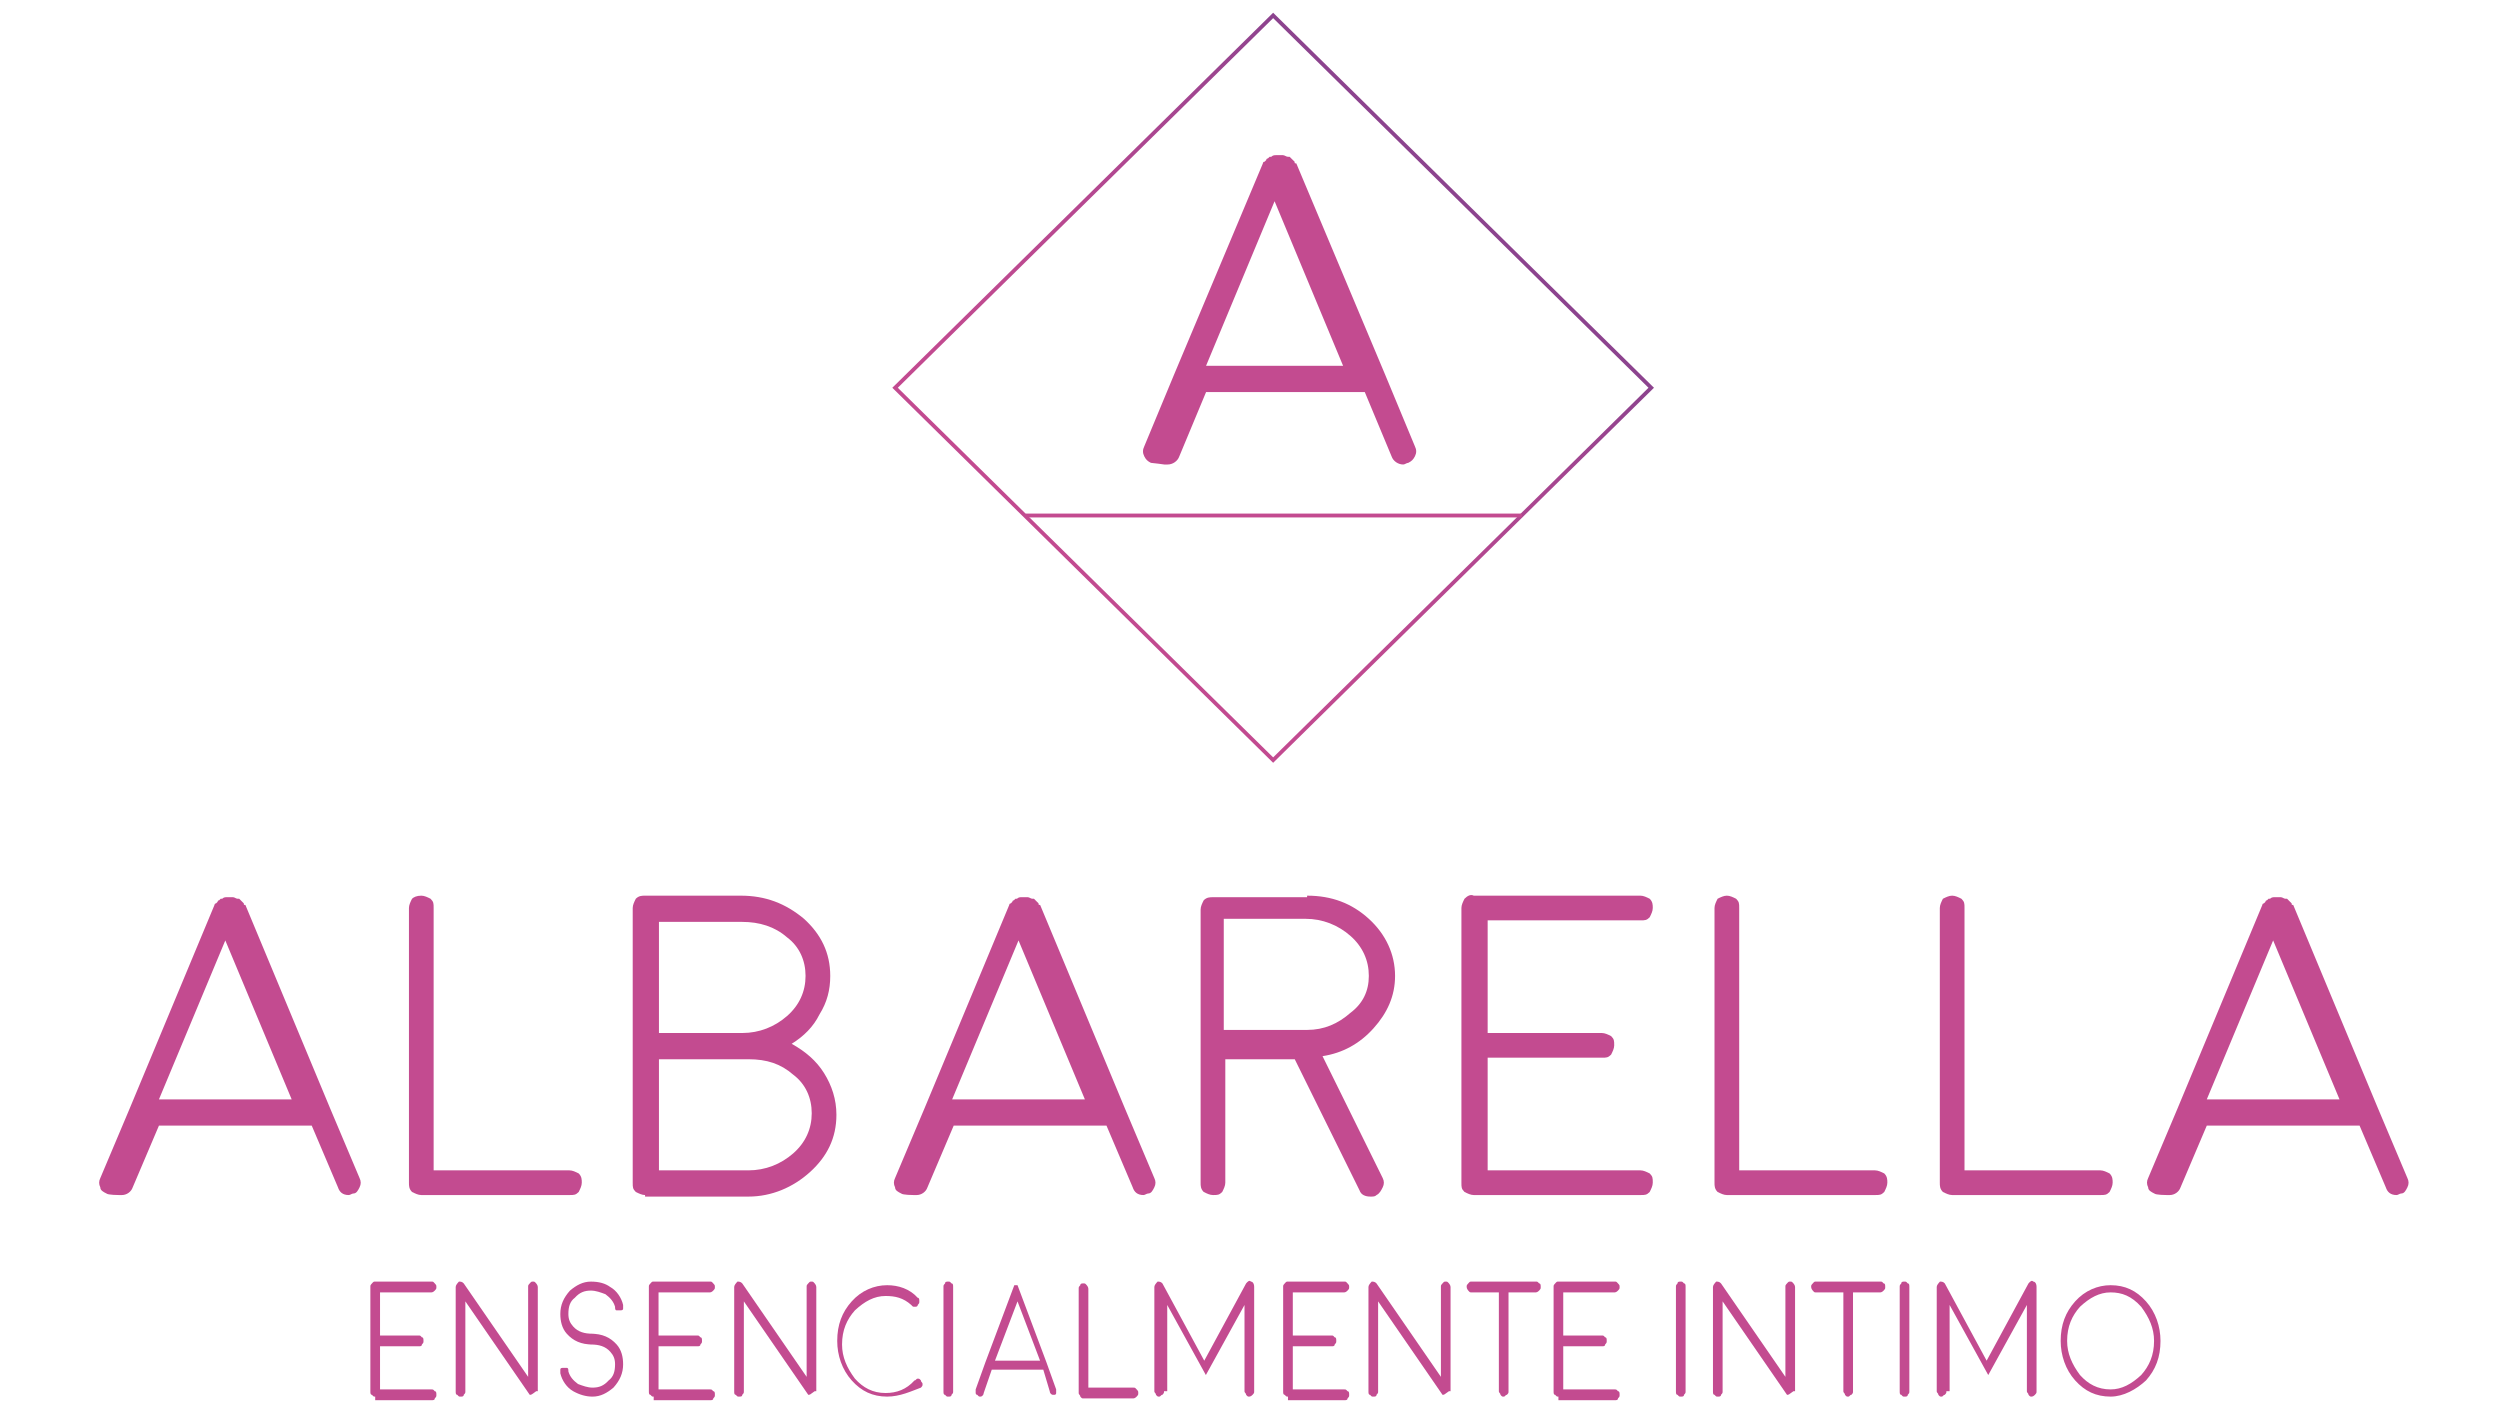 <svg width="162" height="91" viewBox="0 0 162 91" fill="none" xmlns="http://www.w3.org/2000/svg">
<path d="M6.9 77.339C6.7 77.239 6.5 77.139 6.5 76.939C6.4 76.739 6.4 76.539 6.5 76.339L8.4 71.839L13.9 58.639C13.9 58.639 13.9 58.539 14 58.539L14.1 58.439C14.1 58.439 14.1 58.339 14.2 58.339C14.2 58.339 14.2 58.339 14.3 58.239H14.4C14.5 58.139 14.6 58.139 14.7 58.139H14.8C14.9 58.139 14.9 58.139 14.9 58.139C14.9 58.139 14.9 58.139 15 58.139C15.1 58.139 15.1 58.139 15.1 58.139C15.2 58.139 15.3 58.239 15.4 58.239H15.5L15.6 58.339C15.6 58.339 15.6 58.339 15.7 58.439L15.8 58.539C15.8 58.639 15.8 58.639 15.9 58.639L21.4 71.839L23.3 76.339C23.4 76.539 23.4 76.739 23.3 76.939C23.2 77.139 23.1 77.339 22.9 77.339C22.8 77.339 22.7 77.439 22.6 77.439C22.2 77.439 22 77.239 21.9 76.939L20.2 72.939H10.3L8.6 76.939C8.5 77.239 8.2 77.439 7.9 77.439C7.8 77.439 7.7 77.439 7.7 77.439C7.7 77.439 7 77.439 6.9 77.339ZM18.9 71.239L14.6 60.939L10.3 71.239H18.9Z" fill="#C34B90"/>
<path d="M27.3 58.039C27.5 58.039 27.7 58.139 27.9 58.239C28.1 58.439 28.1 58.539 28.1 58.839V75.839H36.9C37.1 75.839 37.3 75.939 37.5 76.039C37.7 76.239 37.7 76.439 37.7 76.639C37.7 76.839 37.6 77.039 37.5 77.239C37.3 77.439 37.2 77.439 36.9 77.439H27.3C27.1 77.439 26.9 77.339 26.7 77.239C26.5 77.039 26.5 76.839 26.5 76.639V58.839C26.5 58.639 26.6 58.439 26.7 58.239C26.8 58.139 27 58.039 27.3 58.039Z" fill="#C34B90"/>
<path d="M41.8 77.439C41.6 77.439 41.4 77.339 41.2 77.239C41 77.039 41 76.939 41 76.639V58.839C41 58.639 41.1 58.439 41.2 58.239C41.4 58.039 41.6 58.039 41.8 58.039H48C49.6 58.039 50.9 58.539 52.1 59.539C53.2 60.539 53.8 61.739 53.8 63.239C53.8 64.139 53.6 64.939 53.1 65.739C52.7 66.539 52.1 67.139 51.3 67.639C52.2 68.139 52.9 68.739 53.4 69.539C53.9 70.339 54.2 71.239 54.2 72.239C54.2 73.739 53.6 74.939 52.5 75.939C51.4 76.939 50 77.539 48.5 77.539H41.8V77.439ZM42.7 66.939H48.1C49.2 66.939 50.2 66.539 51 65.839C51.8 65.139 52.2 64.239 52.2 63.239C52.2 62.239 51.8 61.339 51 60.739C50.2 60.039 49.2 59.739 48.1 59.739H42.7V66.939ZM42.7 75.839H48.5C49.6 75.839 50.6 75.439 51.4 74.739C52.2 74.039 52.6 73.139 52.6 72.139C52.6 71.139 52.2 70.239 51.4 69.639C50.6 68.939 49.7 68.639 48.5 68.639H48.4C48.3 68.639 48.2 68.639 48.1 68.639H42.7V75.839Z" fill="#C34B90"/>
<path d="M58.4 77.339C58.2 77.239 58 77.139 58 76.939C57.9 76.739 57.9 76.539 58 76.339L59.9 71.839L65.4 58.639C65.4 58.639 65.4 58.539 65.5 58.539L65.6 58.439C65.6 58.439 65.6 58.339 65.7 58.339C65.7 58.339 65.7 58.339 65.8 58.239H65.9C66 58.139 66.1 58.139 66.2 58.139H66.3C66.4 58.139 66.4 58.139 66.4 58.139C66.4 58.139 66.4 58.139 66.5 58.139C66.6 58.139 66.6 58.139 66.6 58.139C66.7 58.139 66.8 58.239 66.9 58.239H67L67.1 58.339C67.1 58.339 67.1 58.339 67.2 58.439L67.3 58.539C67.3 58.639 67.3 58.639 67.4 58.639L72.9 71.839L74.8 76.339C74.9 76.539 74.9 76.739 74.8 76.939C74.7 77.139 74.6 77.339 74.4 77.339C74.3 77.339 74.2 77.439 74.1 77.439C73.7 77.439 73.5 77.239 73.4 76.939L71.7 72.939H61.8L60.1 76.939C60 77.239 59.7 77.439 59.4 77.439C59.3 77.439 59.2 77.439 59.2 77.439C59.2 77.439 58.5 77.439 58.4 77.339ZM70.3 71.239L66 60.939L61.7 71.239H70.3Z" fill="#C34B90"/>
<path d="M84.7 58.039C86.3 58.039 87.6 58.539 88.7 59.539C89.8 60.539 90.4 61.839 90.4 63.239C90.4 64.539 89.9 65.639 89 66.639C88.1 67.639 87 68.239 85.7 68.439L89.6 76.339C89.7 76.539 89.7 76.739 89.6 76.939C89.5 77.139 89.4 77.339 89.2 77.439C89.1 77.539 89 77.539 88.8 77.539C88.5 77.539 88.2 77.439 88.1 77.139L83.9 68.639H79.4V76.639C79.4 76.839 79.3 77.039 79.2 77.239C79 77.439 78.9 77.439 78.6 77.439C78.4 77.439 78.2 77.339 78 77.239C77.8 77.039 77.8 76.839 77.8 76.639V58.939C77.8 58.739 77.9 58.539 78 58.339C78.2 58.139 78.4 58.139 78.6 58.139H84.7V58.039ZM88.7 63.239C88.7 62.239 88.3 61.339 87.5 60.639C86.7 59.939 85.7 59.539 84.6 59.539H79.3V66.739H84.7C85.8 66.739 86.7 66.339 87.5 65.639C88.3 65.039 88.7 64.239 88.7 63.239Z" fill="#C34B90"/>
<path d="M95.5 77.439C95.3 77.439 95.1 77.339 94.9 77.239C94.7 77.039 94.7 76.939 94.7 76.639V58.839C94.7 58.639 94.8 58.439 94.9 58.239C95.1 58.039 95.3 57.939 95.5 58.039H106.3C106.5 58.039 106.7 58.139 106.9 58.239C107.1 58.439 107.1 58.639 107.1 58.839C107.1 59.039 107 59.239 106.9 59.439C106.7 59.639 106.6 59.639 106.3 59.639H96.4V66.939H103.8C104 66.939 104.2 67.039 104.4 67.139C104.6 67.339 104.6 67.439 104.6 67.739C104.6 67.939 104.5 68.139 104.4 68.339C104.2 68.539 104.1 68.539 103.8 68.539H96.4V75.839H106.3C106.5 75.839 106.7 75.939 106.9 76.039C107.1 76.239 107.1 76.339 107.1 76.639C107.1 76.839 107 77.039 106.9 77.239C106.7 77.439 106.6 77.439 106.3 77.439H95.5V77.439Z" fill="#C34B90"/>
<path d="M111.9 58.039C112.1 58.039 112.3 58.139 112.5 58.239C112.7 58.439 112.7 58.539 112.7 58.839V75.839H121.5C121.7 75.839 121.9 75.939 122.1 76.039C122.3 76.239 122.3 76.439 122.3 76.639C122.3 76.839 122.2 77.039 122.1 77.239C121.9 77.439 121.8 77.439 121.5 77.439H111.9C111.7 77.439 111.5 77.339 111.3 77.239C111.1 77.039 111.1 76.839 111.1 76.639V58.839C111.1 58.639 111.2 58.439 111.3 58.239C111.5 58.139 111.7 58.039 111.9 58.039Z" fill="#C34B90"/>
<path d="M126.5 58.039C126.7 58.039 126.9 58.139 127.1 58.239C127.3 58.439 127.3 58.539 127.3 58.839V75.839H136.1C136.3 75.839 136.5 75.939 136.7 76.039C136.9 76.239 136.9 76.439 136.9 76.639C136.9 76.839 136.8 77.039 136.7 77.239C136.5 77.439 136.4 77.439 136.1 77.439H126.5C126.3 77.439 126.1 77.339 125.9 77.239C125.7 77.039 125.7 76.839 125.7 76.639V58.839C125.7 58.639 125.8 58.439 125.9 58.239C126.1 58.139 126.3 58.039 126.5 58.039Z" fill="#C34B90"/>
<path d="M139.6 77.339C139.4 77.239 139.2 77.139 139.2 76.939C139.1 76.739 139.1 76.539 139.2 76.339L141.1 71.839L146.6 58.639C146.6 58.639 146.6 58.539 146.7 58.539L146.8 58.439C146.8 58.439 146.8 58.339 146.9 58.339C146.9 58.339 146.9 58.339 147 58.239H147.1C147.2 58.139 147.3 58.139 147.4 58.139H147.5C147.6 58.139 147.6 58.139 147.6 58.139C147.6 58.139 147.6 58.139 147.7 58.139C147.8 58.139 147.8 58.139 147.8 58.139C147.9 58.139 148 58.239 148.1 58.239H148.2L148.3 58.339C148.3 58.339 148.3 58.339 148.4 58.439L148.5 58.539C148.5 58.639 148.5 58.639 148.6 58.639L154.1 71.839L156 76.339C156.1 76.539 156.1 76.739 156 76.939C155.9 77.139 155.8 77.339 155.6 77.339C155.5 77.339 155.4 77.439 155.3 77.439C154.9 77.439 154.7 77.239 154.6 76.939L152.9 72.939H143L141.3 76.939C141.2 77.239 140.9 77.439 140.6 77.439C140.5 77.439 140.4 77.439 140.4 77.439C140.4 77.439 139.7 77.439 139.6 77.339ZM151.6 71.239L147.3 60.939L143 71.239H151.6Z" fill="#C34B90"/>
<path d="M82.5 1L58 25.127L82.5 49.254L107 25.127L82.5 1Z" stroke="url(#paint0_linear)" stroke-width="0.25" stroke-miterlimit="10"/>
<path d="M66.459 33.405H98.617" stroke="url(#paint1_linear)" stroke-width="0.25" stroke-miterlimit="10"/>
<path d="M74.58 29.993C74.363 29.887 74.255 29.78 74.147 29.567C74.039 29.354 74.039 29.14 74.147 28.927L76.096 24.235L81.835 10.587C81.835 10.587 81.835 10.48 81.943 10.48L82.051 10.374C82.051 10.374 82.051 10.267 82.159 10.267C82.159 10.267 82.159 10.267 82.268 10.16H82.376C82.484 10.054 82.593 10.054 82.701 10.054H82.809C82.917 10.054 82.917 10.054 82.917 10.054C82.917 10.054 82.917 10.054 83.026 10.054C83.134 10.054 83.134 10.054 83.134 10.054C83.242 10.054 83.35 10.16 83.459 10.16H83.567L83.675 10.267C83.675 10.267 83.675 10.267 83.784 10.374L83.892 10.48C83.892 10.587 83.892 10.587 84 10.587L89.739 24.235L91.688 28.927C91.796 29.14 91.796 29.354 91.688 29.567C91.579 29.78 91.471 29.887 91.255 29.993C91.146 29.993 91.038 30.1 90.93 30.1C90.605 30.1 90.28 29.887 90.172 29.567L88.439 25.408H78.153L76.421 29.567C76.312 29.887 75.988 30.1 75.663 30.1C75.555 30.1 75.446 30.1 75.446 30.1C75.446 30.1 74.688 29.993 74.58 29.993ZM87.032 23.702L82.593 13.039L78.153 23.702H87.032Z" fill="#C34B90"/>
<path d="M24.313 90.501C24.209 90.501 24.209 90.501 24.104 90.384C24 90.384 24 90.268 24 90.151V83.398C24 83.281 24 83.281 24.104 83.165C24.209 83.048 24.209 83.048 24.313 83.048H27.964C28.068 83.048 28.068 83.048 28.173 83.165C28.277 83.281 28.277 83.281 28.277 83.398C28.277 83.514 28.277 83.514 28.173 83.63C28.173 83.63 28.068 83.747 27.964 83.747H24.626V86.541H27.13C27.234 86.541 27.234 86.541 27.338 86.658C27.442 86.658 27.442 86.774 27.442 86.891C27.442 87.007 27.442 87.007 27.338 87.124C27.338 87.24 27.234 87.24 27.13 87.24H24.626V90.035H27.964C28.068 90.035 28.068 90.035 28.173 90.151C28.277 90.151 28.277 90.268 28.277 90.384C28.277 90.501 28.277 90.501 28.173 90.617C28.173 90.733 28.068 90.733 27.964 90.733H24.313V90.501Z" fill="#C34B90"/>
<path d="M34.327 90.384L30.155 84.329V90.151C30.155 90.268 30.155 90.268 30.05 90.384C30.05 90.501 29.946 90.501 29.842 90.501C29.737 90.501 29.737 90.501 29.633 90.384C29.529 90.384 29.529 90.268 29.529 90.151V83.398C29.529 83.281 29.633 83.165 29.738 83.048C29.842 83.048 29.946 83.048 30.05 83.165L34.223 89.22V83.398C34.223 83.281 34.223 83.281 34.327 83.165C34.432 83.048 34.432 83.048 34.536 83.048C34.64 83.048 34.64 83.048 34.745 83.165C34.745 83.165 34.849 83.281 34.849 83.398V90.151C34.849 90.151 34.849 90.151 34.745 90.151C34.432 90.384 34.432 90.384 34.327 90.384C34.432 90.384 34.432 90.384 34.327 90.384C34.327 90.384 34.432 90.384 34.327 90.384Z" fill="#C34B90"/>
<path d="M38.396 87.124C37.665 87.124 37.144 86.891 36.727 86.425C36.414 86.076 36.309 85.61 36.309 85.144C36.309 84.562 36.518 84.096 36.935 83.63C37.352 83.281 37.77 83.048 38.291 83.048C38.813 83.048 39.23 83.165 39.543 83.398C39.96 83.63 40.273 84.096 40.378 84.562C40.378 84.678 40.378 84.678 40.378 84.795C40.378 84.911 40.273 84.911 40.169 84.911C40.065 84.911 40.065 84.911 39.96 84.911C39.856 84.911 39.856 84.795 39.856 84.678C39.752 84.329 39.543 84.096 39.23 83.863C38.917 83.747 38.604 83.63 38.291 83.63C37.874 83.63 37.561 83.747 37.248 84.096C36.935 84.329 36.831 84.678 36.831 85.144C36.831 85.494 36.935 85.726 37.144 85.959C37.457 86.309 37.874 86.425 38.396 86.425C38.5 86.425 38.5 86.425 38.604 86.541C38.604 86.658 38.709 86.658 38.709 86.774C38.709 86.891 38.709 86.891 38.604 87.007C38.5 87.007 38.5 87.124 38.396 87.124ZM37.144 90.151C36.727 89.918 36.414 89.453 36.309 88.987C36.309 88.87 36.309 88.87 36.309 88.754C36.309 88.637 36.414 88.637 36.518 88.637C36.622 88.637 36.622 88.637 36.727 88.637C36.831 88.637 36.831 88.754 36.831 88.87C36.935 89.22 37.144 89.453 37.457 89.685C37.77 89.802 38.083 89.918 38.396 89.918C38.813 89.918 39.126 89.802 39.439 89.453C39.752 89.22 39.856 88.87 39.856 88.404C39.856 88.055 39.752 87.822 39.543 87.59C39.23 87.24 38.813 87.124 38.291 87.124C38.187 87.124 38.187 87.124 38.083 87.007C38.083 86.891 37.978 86.891 37.978 86.774C37.978 86.658 37.978 86.658 38.083 86.541C38.083 86.541 38.187 86.425 38.291 86.425C39.022 86.425 39.543 86.658 39.96 87.124C40.273 87.473 40.378 87.939 40.378 88.404C40.378 88.987 40.169 89.453 39.752 89.918C39.334 90.268 38.917 90.501 38.396 90.501C37.978 90.501 37.561 90.384 37.144 90.151Z" fill="#C34B90"/>
<path d="M42.36 90.501C42.255 90.501 42.255 90.501 42.151 90.384C42.047 90.384 42.047 90.268 42.047 90.151V83.398C42.047 83.281 42.047 83.281 42.151 83.165C42.255 83.048 42.255 83.048 42.36 83.048H46.011C46.115 83.048 46.115 83.048 46.219 83.165C46.324 83.281 46.324 83.281 46.324 83.398C46.324 83.514 46.324 83.514 46.219 83.63C46.219 83.63 46.115 83.747 46.011 83.747H42.673V86.541H45.176C45.281 86.541 45.281 86.541 45.385 86.658C45.489 86.658 45.489 86.774 45.489 86.891C45.489 87.007 45.489 87.007 45.385 87.124C45.385 87.24 45.281 87.24 45.176 87.24H42.673V90.035H46.011C46.115 90.035 46.115 90.035 46.219 90.151C46.324 90.151 46.324 90.268 46.324 90.384C46.324 90.501 46.324 90.501 46.219 90.617C46.219 90.733 46.115 90.733 46.011 90.733H42.36V90.501Z" fill="#C34B90"/>
<path d="M52.375 90.384L48.202 84.329V90.151C48.202 90.268 48.202 90.268 48.098 90.384C48.098 90.501 47.993 90.501 47.889 90.501C47.785 90.501 47.785 90.501 47.681 90.384C47.576 90.384 47.576 90.268 47.576 90.151V83.398C47.576 83.281 47.681 83.165 47.785 83.048C47.889 83.048 47.993 83.048 48.098 83.165L52.27 89.22V83.398C52.27 83.281 52.27 83.281 52.375 83.165C52.479 83.048 52.479 83.048 52.583 83.048C52.688 83.048 52.688 83.048 52.792 83.165C52.792 83.165 52.896 83.281 52.896 83.398V90.151C52.896 90.151 52.896 90.151 52.792 90.151C52.479 90.384 52.479 90.384 52.375 90.384C52.479 90.384 52.479 90.384 52.375 90.384C52.479 90.384 52.479 90.384 52.375 90.384Z" fill="#C34B90"/>
<path d="M57.486 90.5C56.547 90.5 55.816 90.151 55.191 89.452C54.565 88.754 54.252 87.822 54.252 86.891C54.252 85.843 54.565 85.028 55.191 84.329C55.816 83.63 56.651 83.281 57.486 83.281C58.216 83.281 58.946 83.514 59.468 84.096C59.572 84.096 59.572 84.213 59.572 84.329C59.572 84.445 59.572 84.445 59.468 84.562C59.468 84.678 59.363 84.678 59.259 84.678C59.155 84.678 59.155 84.678 59.05 84.562C58.529 84.096 58.007 83.98 57.381 83.98C56.651 83.98 56.025 84.329 55.399 84.911C54.878 85.493 54.565 86.192 54.565 87.124C54.565 87.939 54.878 88.637 55.399 89.336C55.921 89.918 56.547 90.267 57.381 90.267C58.111 90.267 58.737 90.034 59.259 89.452C59.363 89.452 59.363 89.336 59.468 89.336C59.572 89.336 59.572 89.336 59.676 89.452C59.676 89.569 59.781 89.569 59.781 89.685C59.781 89.802 59.781 89.802 59.676 89.918C59.05 90.151 58.32 90.5 57.486 90.5Z" fill="#C34B90"/>
<path d="M61.763 90.151C61.763 90.268 61.763 90.268 61.658 90.384C61.658 90.501 61.554 90.501 61.45 90.501C61.345 90.501 61.345 90.501 61.241 90.384C61.137 90.384 61.137 90.268 61.137 90.151V83.398C61.137 83.281 61.137 83.281 61.241 83.165C61.241 83.048 61.345 83.048 61.45 83.048C61.554 83.048 61.554 83.048 61.658 83.165C61.763 83.165 61.763 83.281 61.763 83.398V90.151Z" fill="#C34B90"/>
<path d="M63.328 90.384C63.223 90.384 63.223 90.267 63.223 90.267C63.223 90.151 63.223 90.151 63.223 90.034L63.849 88.288L65.727 83.281H65.831H65.935L67.813 88.288L68.439 90.034C68.439 90.151 68.439 90.151 68.439 90.267C68.439 90.384 68.335 90.384 68.335 90.384H68.23C68.126 90.384 68.022 90.267 68.022 90.151L67.605 88.754H64.266L63.745 90.267C63.745 90.384 63.64 90.5 63.536 90.5C63.432 90.5 63.432 90.5 63.328 90.384C63.432 90.384 63.432 90.5 63.328 90.384ZM67.396 88.171L65.935 84.329L64.475 88.171H67.396Z" fill="#C34B90"/>
<path d="M70.212 83.165C70.317 83.165 70.317 83.165 70.421 83.281C70.421 83.281 70.525 83.397 70.525 83.514V89.918H73.446C73.55 89.918 73.55 89.918 73.655 90.034C73.759 90.151 73.759 90.151 73.759 90.267C73.759 90.384 73.759 90.384 73.655 90.5C73.655 90.5 73.55 90.617 73.446 90.617H70.212C70.108 90.617 70.108 90.617 70.004 90.5C70.004 90.384 69.899 90.384 69.899 90.267V83.514C69.899 83.397 69.899 83.397 70.004 83.281C70.004 83.165 70.108 83.165 70.212 83.165Z" fill="#C34B90"/>
<path d="M75.428 90.151C75.428 90.267 75.428 90.267 75.324 90.384C75.219 90.384 75.219 90.5 75.115 90.5C75.011 90.5 75.011 90.5 74.906 90.384C74.906 90.267 74.802 90.267 74.802 90.151V83.397C74.802 83.281 74.906 83.165 75.011 83.048C75.115 83.048 75.219 83.048 75.324 83.165L78.036 88.172L80.748 83.165C80.852 83.048 80.957 82.932 81.061 83.048C81.165 83.048 81.27 83.165 81.27 83.397V90.151C81.27 90.267 81.27 90.267 81.165 90.384C81.165 90.384 81.061 90.5 80.957 90.5C80.852 90.5 80.852 90.5 80.748 90.384C80.748 90.267 80.644 90.267 80.644 90.151V84.562L78.14 89.103L75.637 84.562V90.151H75.428Z" fill="#C34B90"/>
<path d="M83.461 90.501C83.356 90.501 83.356 90.501 83.252 90.384C83.148 90.384 83.148 90.268 83.148 90.151V83.398C83.148 83.281 83.148 83.281 83.252 83.165C83.356 83.048 83.356 83.048 83.461 83.048H87.112C87.216 83.048 87.216 83.048 87.32 83.165C87.425 83.281 87.425 83.281 87.425 83.398C87.425 83.514 87.425 83.514 87.32 83.63C87.32 83.63 87.216 83.747 87.112 83.747H83.774V86.541H86.277C86.382 86.541 86.382 86.541 86.486 86.658C86.59 86.658 86.59 86.774 86.59 86.891C86.59 87.007 86.59 87.007 86.486 87.124C86.486 87.24 86.382 87.24 86.277 87.24H83.774V90.035H87.112C87.216 90.035 87.216 90.035 87.32 90.151C87.425 90.151 87.425 90.268 87.425 90.384C87.425 90.501 87.425 90.501 87.32 90.617C87.32 90.733 87.216 90.733 87.112 90.733H83.461V90.501Z" fill="#C34B90"/>
<path d="M93.475 90.384L89.302 84.329V90.151C89.302 90.268 89.302 90.268 89.198 90.384C89.198 90.501 89.094 90.501 88.989 90.501C88.885 90.501 88.885 90.501 88.781 90.384C88.676 90.384 88.676 90.268 88.676 90.151V83.398C88.676 83.281 88.781 83.165 88.885 83.048C88.989 83.048 89.094 83.048 89.198 83.165L93.371 89.22V83.398C93.371 83.281 93.371 83.281 93.475 83.165C93.579 83.048 93.579 83.048 93.683 83.048C93.788 83.048 93.788 83.048 93.892 83.165C93.892 83.165 93.996 83.281 93.996 83.398V90.151C93.996 90.151 93.996 90.151 93.892 90.151C93.579 90.384 93.579 90.384 93.475 90.384C93.579 90.384 93.579 90.384 93.475 90.384C93.475 90.384 93.579 90.384 93.475 90.384Z" fill="#C34B90"/>
<path d="M97.126 83.747H95.353C95.248 83.747 95.248 83.747 95.144 83.63C95.144 83.63 95.04 83.514 95.04 83.398C95.04 83.281 95.04 83.281 95.144 83.165C95.248 83.048 95.248 83.048 95.353 83.048H99.525C99.629 83.048 99.629 83.048 99.734 83.165C99.838 83.165 99.838 83.281 99.838 83.398C99.838 83.514 99.838 83.514 99.734 83.63C99.734 83.63 99.629 83.747 99.525 83.747H97.752V90.151C97.752 90.268 97.752 90.268 97.647 90.384C97.543 90.384 97.543 90.501 97.439 90.501C97.335 90.501 97.335 90.501 97.23 90.384C97.23 90.268 97.126 90.268 97.126 90.151V83.747Z" fill="#C34B90"/>
<path d="M100.986 90.501C100.881 90.501 100.881 90.501 100.777 90.384C100.673 90.384 100.673 90.268 100.673 90.151V83.398C100.673 83.281 100.673 83.281 100.777 83.165C100.881 83.048 100.881 83.048 100.986 83.048H104.637C104.741 83.048 104.741 83.048 104.845 83.165C104.95 83.281 104.95 83.281 104.95 83.398C104.95 83.514 104.95 83.514 104.845 83.63C104.845 83.63 104.741 83.747 104.637 83.747H101.298V86.541H103.802C103.906 86.541 103.906 86.541 104.011 86.658C104.115 86.658 104.115 86.774 104.115 86.891C104.115 87.007 104.115 87.007 104.011 87.124C104.011 87.24 103.906 87.24 103.802 87.24H101.298V90.035H104.637C104.741 90.035 104.741 90.035 104.845 90.151C104.95 90.151 104.95 90.268 104.95 90.384C104.95 90.501 104.95 90.501 104.845 90.617C104.845 90.733 104.741 90.733 104.637 90.733H100.986V90.501Z" fill="#C34B90"/>
<path d="M109.226 90.151C109.226 90.268 109.226 90.268 109.122 90.384C109.122 90.501 109.018 90.501 108.914 90.501C108.809 90.501 108.809 90.501 108.705 90.384C108.601 90.384 108.601 90.268 108.601 90.151V83.398C108.601 83.281 108.601 83.281 108.705 83.165C108.705 83.048 108.809 83.048 108.914 83.048C109.018 83.048 109.018 83.048 109.122 83.165C109.226 83.165 109.226 83.281 109.226 83.398V90.151Z" fill="#C34B90"/>
<path d="M115.798 90.384L111.625 84.329V90.151C111.625 90.268 111.625 90.268 111.521 90.384C111.521 90.501 111.417 90.501 111.312 90.501C111.208 90.501 111.208 90.501 111.104 90.384C111 90.384 111 90.268 111 90.151V83.398C111 83.281 111.104 83.165 111.208 83.048C111.312 83.048 111.417 83.048 111.521 83.165L115.694 89.22V83.398C115.694 83.281 115.694 83.281 115.798 83.165C115.902 83.048 115.902 83.048 116.007 83.048C116.111 83.048 116.111 83.048 116.215 83.165C116.215 83.165 116.32 83.281 116.32 83.398V90.151C116.32 90.151 116.32 90.151 116.215 90.151C115.902 90.384 115.902 90.384 115.798 90.384C115.902 90.384 115.902 90.384 115.798 90.384C115.902 90.384 115.902 90.384 115.798 90.384Z" fill="#C34B90"/>
<path d="M119.45 83.747H117.676C117.572 83.747 117.572 83.747 117.468 83.63C117.468 83.63 117.363 83.514 117.363 83.398C117.363 83.281 117.363 83.281 117.468 83.165C117.572 83.048 117.572 83.048 117.676 83.048H121.849C121.953 83.048 121.953 83.048 122.058 83.165C122.162 83.165 122.162 83.281 122.162 83.398C122.162 83.514 122.162 83.514 122.058 83.63C122.058 83.63 121.953 83.747 121.849 83.747H120.075V90.151C120.075 90.268 120.076 90.268 119.971 90.384C119.867 90.384 119.867 90.501 119.763 90.501C119.658 90.501 119.658 90.501 119.554 90.384C119.554 90.268 119.45 90.268 119.45 90.151V83.747Z" fill="#C34B90"/>
<path d="M123.726 90.151C123.726 90.268 123.726 90.268 123.622 90.384C123.622 90.501 123.518 90.501 123.414 90.501C123.309 90.501 123.309 90.501 123.205 90.384C123.101 90.384 123.101 90.268 123.101 90.151V83.398C123.101 83.281 123.101 83.281 123.205 83.165C123.205 83.048 123.309 83.048 123.414 83.048C123.518 83.048 123.518 83.048 123.622 83.165C123.726 83.165 123.726 83.281 123.726 83.398V90.151Z" fill="#C34B90"/>
<path d="M126.126 90.151C126.126 90.267 126.126 90.267 126.022 90.384C125.918 90.384 125.917 90.5 125.813 90.5C125.709 90.5 125.709 90.5 125.605 90.384C125.605 90.267 125.5 90.267 125.5 90.151V83.397C125.5 83.281 125.605 83.165 125.709 83.048C125.813 83.048 125.918 83.048 126.022 83.165L128.734 88.172L131.446 83.165C131.551 83.048 131.655 82.932 131.759 83.048C131.864 83.048 131.968 83.165 131.968 83.397V90.151C131.968 90.267 131.968 90.267 131.864 90.384C131.864 90.384 131.759 90.5 131.655 90.5C131.551 90.5 131.551 90.5 131.446 90.384C131.446 90.267 131.342 90.267 131.342 90.151V84.562L128.838 89.103L126.335 84.562V90.151H126.126Z" fill="#C34B90"/>
<path d="M136.766 90.5C135.827 90.5 135.097 90.151 134.471 89.452C133.845 88.754 133.532 87.822 133.532 86.891C133.532 85.843 133.845 85.028 134.471 84.329C135.097 83.63 135.932 83.281 136.766 83.281C137.705 83.281 138.435 83.63 139.061 84.329C139.687 85.028 140 85.959 140 86.891C140 87.939 139.687 88.754 139.061 89.452C138.435 90.034 137.601 90.5 136.766 90.5ZM136.766 83.747C136.036 83.747 135.41 84.096 134.784 84.678C134.263 85.26 133.95 85.959 133.95 86.891C133.95 87.706 134.263 88.404 134.784 89.103C135.306 89.685 135.932 90.034 136.766 90.034C137.496 90.034 138.122 89.685 138.748 89.103C139.27 88.521 139.583 87.822 139.583 86.891C139.583 86.076 139.27 85.377 138.748 84.678C138.122 83.98 137.496 83.747 136.766 83.747Z" fill="#C34B90"/>
<defs>
<linearGradient id="paint0_linear" x1="65.066" y1="42.289" x2="99.471" y2="7.351" gradientUnits="userSpaceOnUse">
<stop stop-color="#C34B90"/>
<stop offset="0.184" stop-color="#C24A90"/>
<stop offset="0.345" stop-color="#BE4A90"/>
<stop offset="0.498" stop-color="#B64890"/>
<stop offset="0.645" stop-color="#A94690"/>
<stop offset="0.789" stop-color="#96448F"/>
<stop offset="0.928" stop-color="#7F428D"/>
<stop offset="1" stop-color="#72408D"/>
</linearGradient>
<linearGradient id="paint1_linear" x1="-nan" y1="-nan" x2="-nan" y2="-nan" gradientUnits="userSpaceOnUse">
<stop stop-color="#C34B90"/>
<stop offset="0.184" stop-color="#C24A90"/>
<stop offset="0.345" stop-color="#BE4A90"/>
<stop offset="0.498" stop-color="#B64890"/>
<stop offset="0.645" stop-color="#A94690"/>
<stop offset="0.789" stop-color="#96448F"/>
<stop offset="0.928" stop-color="#7F428D"/>
<stop offset="1" stop-color="#72408D"/>
</linearGradient>
</defs>
</svg>
